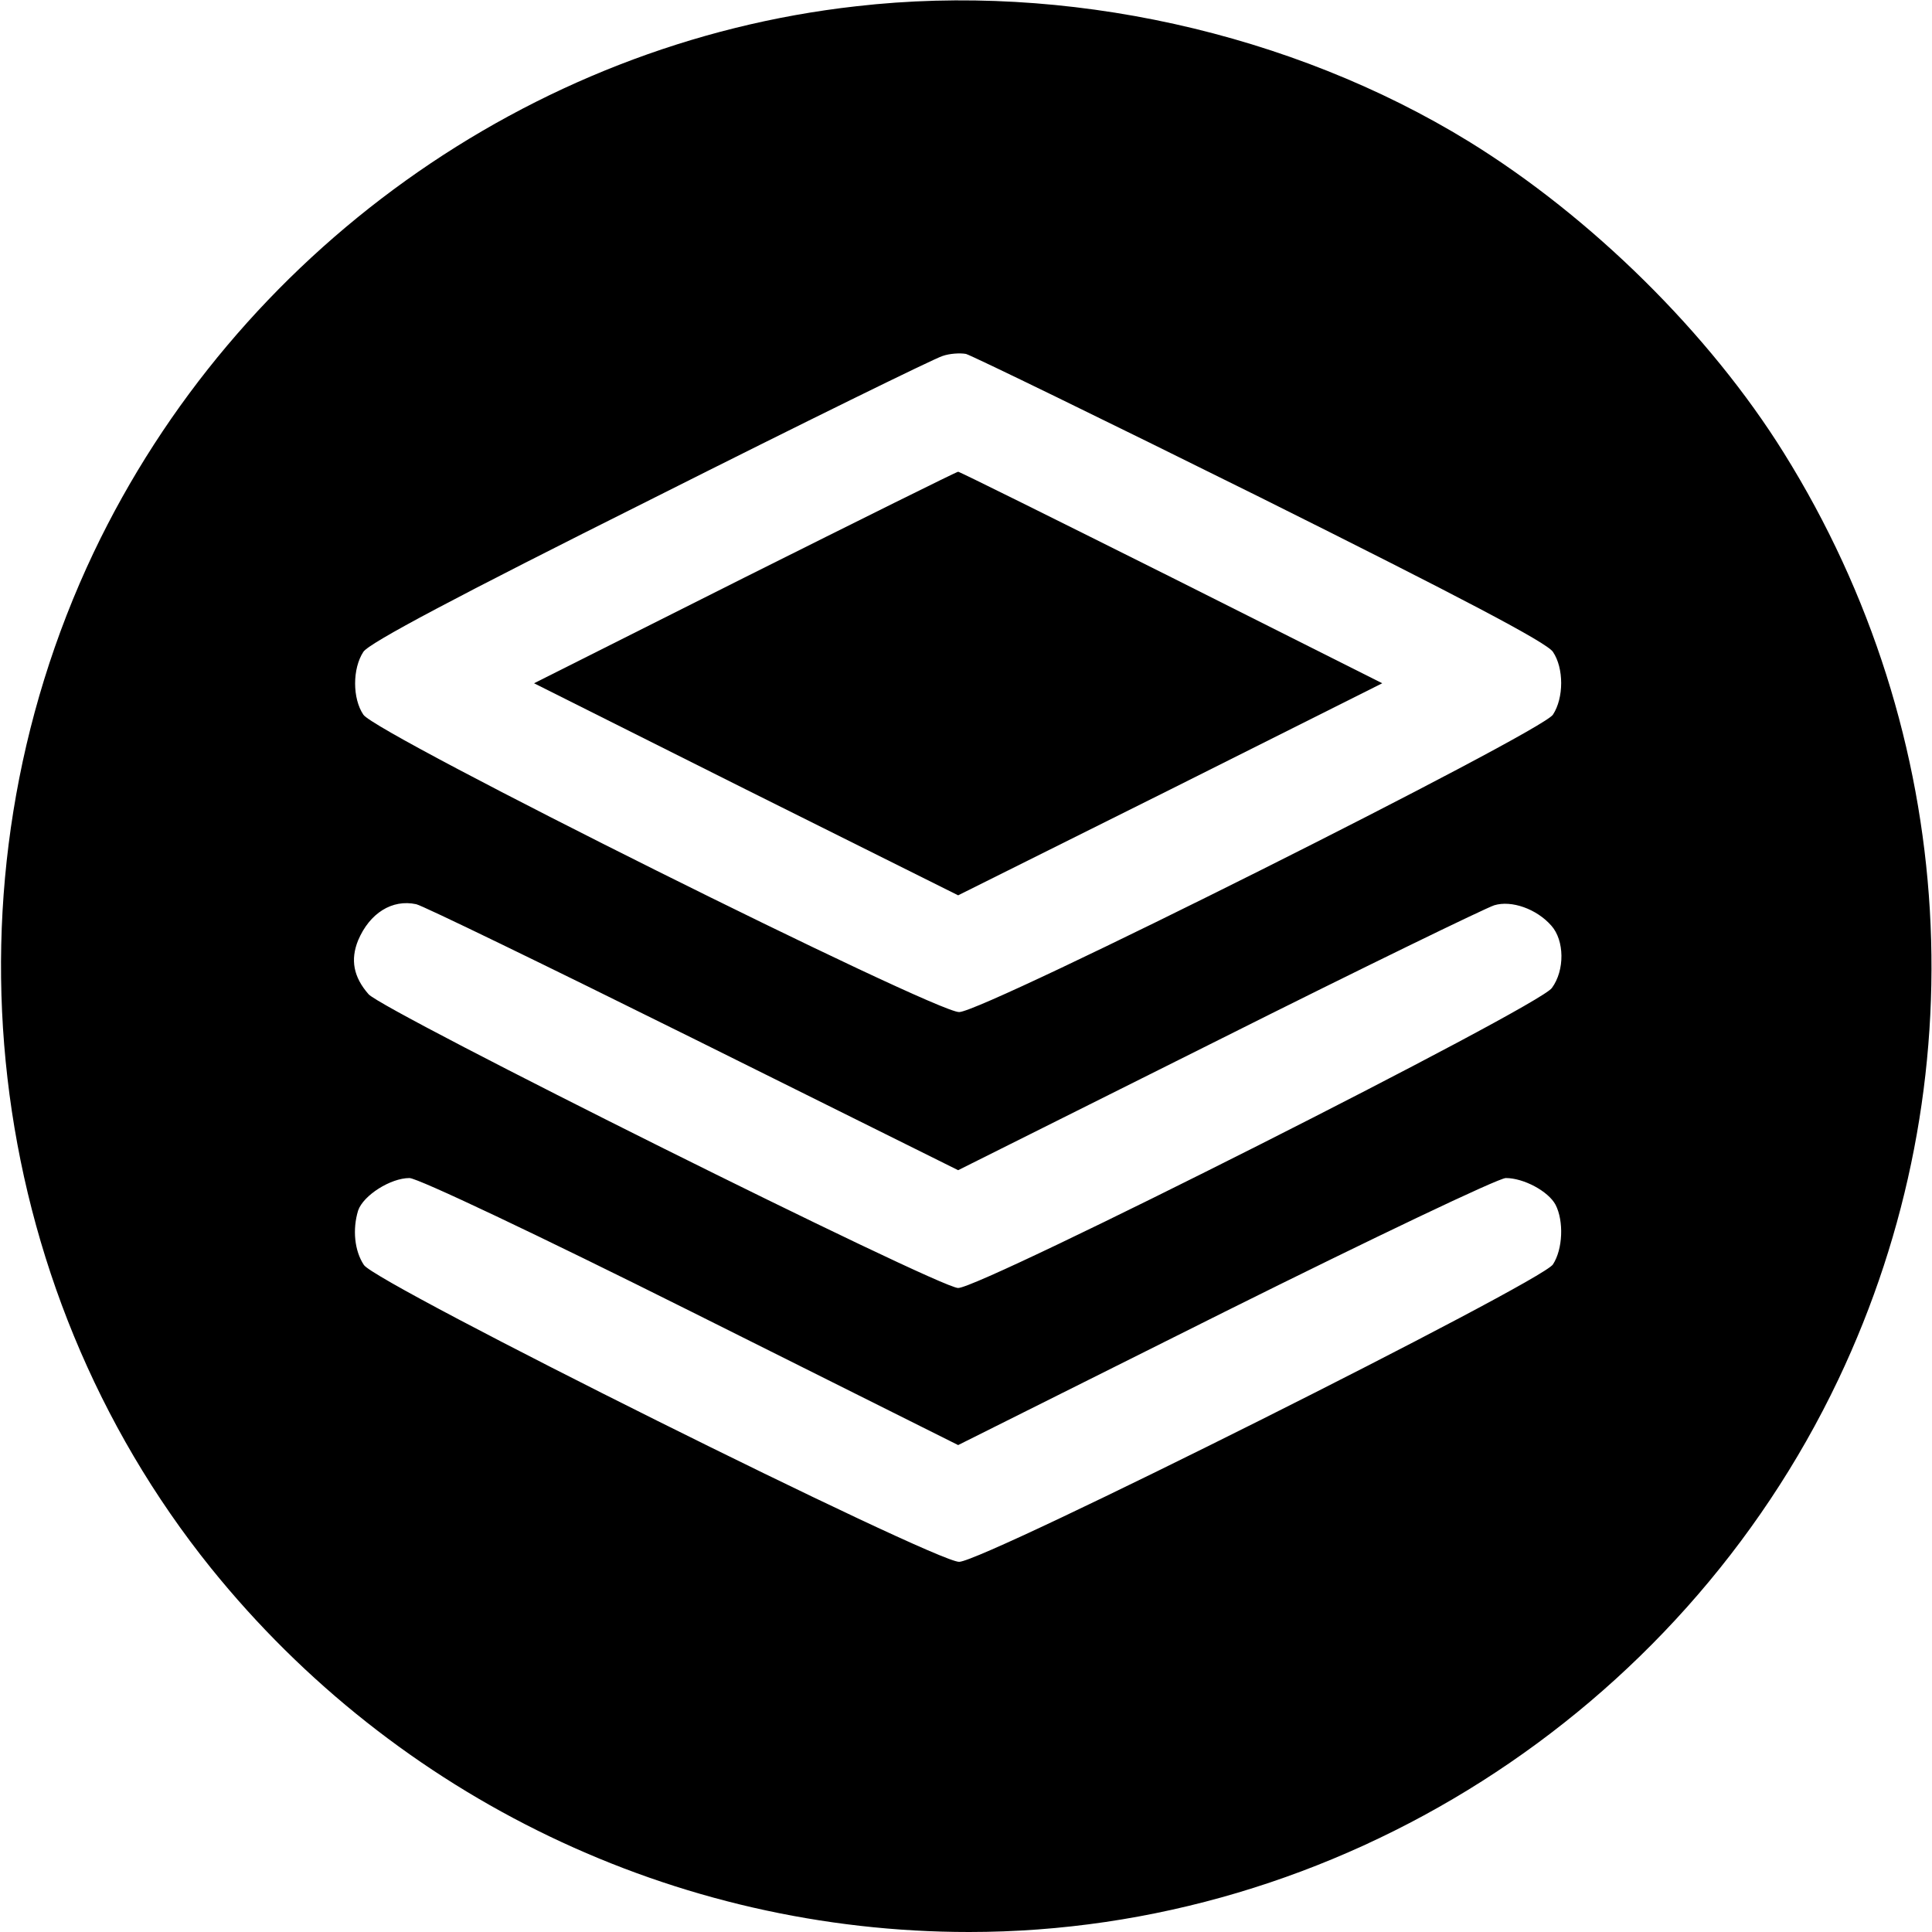<?xml version="1.0" standalone="no"?>
<!DOCTYPE svg PUBLIC "-//W3C//DTD SVG 20010904//EN"
 "http://www.w3.org/TR/2001/REC-SVG-20010904/DTD/svg10.dtd">
<svg version="1.0" xmlns="http://www.w3.org/2000/svg"
 width="369pt" height="369pt" viewBox="0 0 369 369"
 preserveAspectRatio="xMidYMid meet">
<g transform="translate(0,369) scale(0.1,-0.1)"
fill="#000000" stroke="none">
<path d="M1635 3678 c-625 -70 -1183 -470 -1456 -1043 -301 -634 -213 -1397
224 -1940 355 -440 887 -695 1448 -695 702 0 1356 416 1660 1055 270 568 231
1233 -104 1770 -142 228 -368 451 -602 595 -339 208 -770 304 -1170 258z m772
-938 c383 -191 547 -277 559 -295 21 -31 21 -88 0 -120 -22 -34 -1085 -567
-1134 -568 -46 -1 -1114 531 -1138 568 -21 31 -21 88 0 120 11 17 177 105 549
291 292 147 543 270 557 274 14 5 34 6 45 4 11 -3 264 -126 562 -274z m-1084
-1033 l507 -252 498 249 c273 137 510 252 526 257 33 10 81 -7 109 -39 25 -28
26 -85 1 -119 -25 -36 -1089 -573 -1134 -573 -37 0 -1096 528 -1126 561 -29
33 -35 66 -20 103 22 52 65 79 111 69 11 -2 248 -117 528 -256z m-3 -522 l510
-255 510 255 c281 140 522 255 536 255 34 0 81 -25 95 -51 16 -31 14 -85 -5
-114 -22 -34 -1085 -567 -1134 -568 -46 -1 -1114 531 -1137 567 -18 27 -22 68
-11 104 10 29 62 62 98 62 16 0 246 -109 538 -255z"/>
<path d="M1422 2587 l-402 -202 405 -203 405 -202 405 202 405 203 -402 202
c-222 111 -405 202 -408 202 -3 0 -186 -91 -408 -202z"/>
</g>
</svg>
